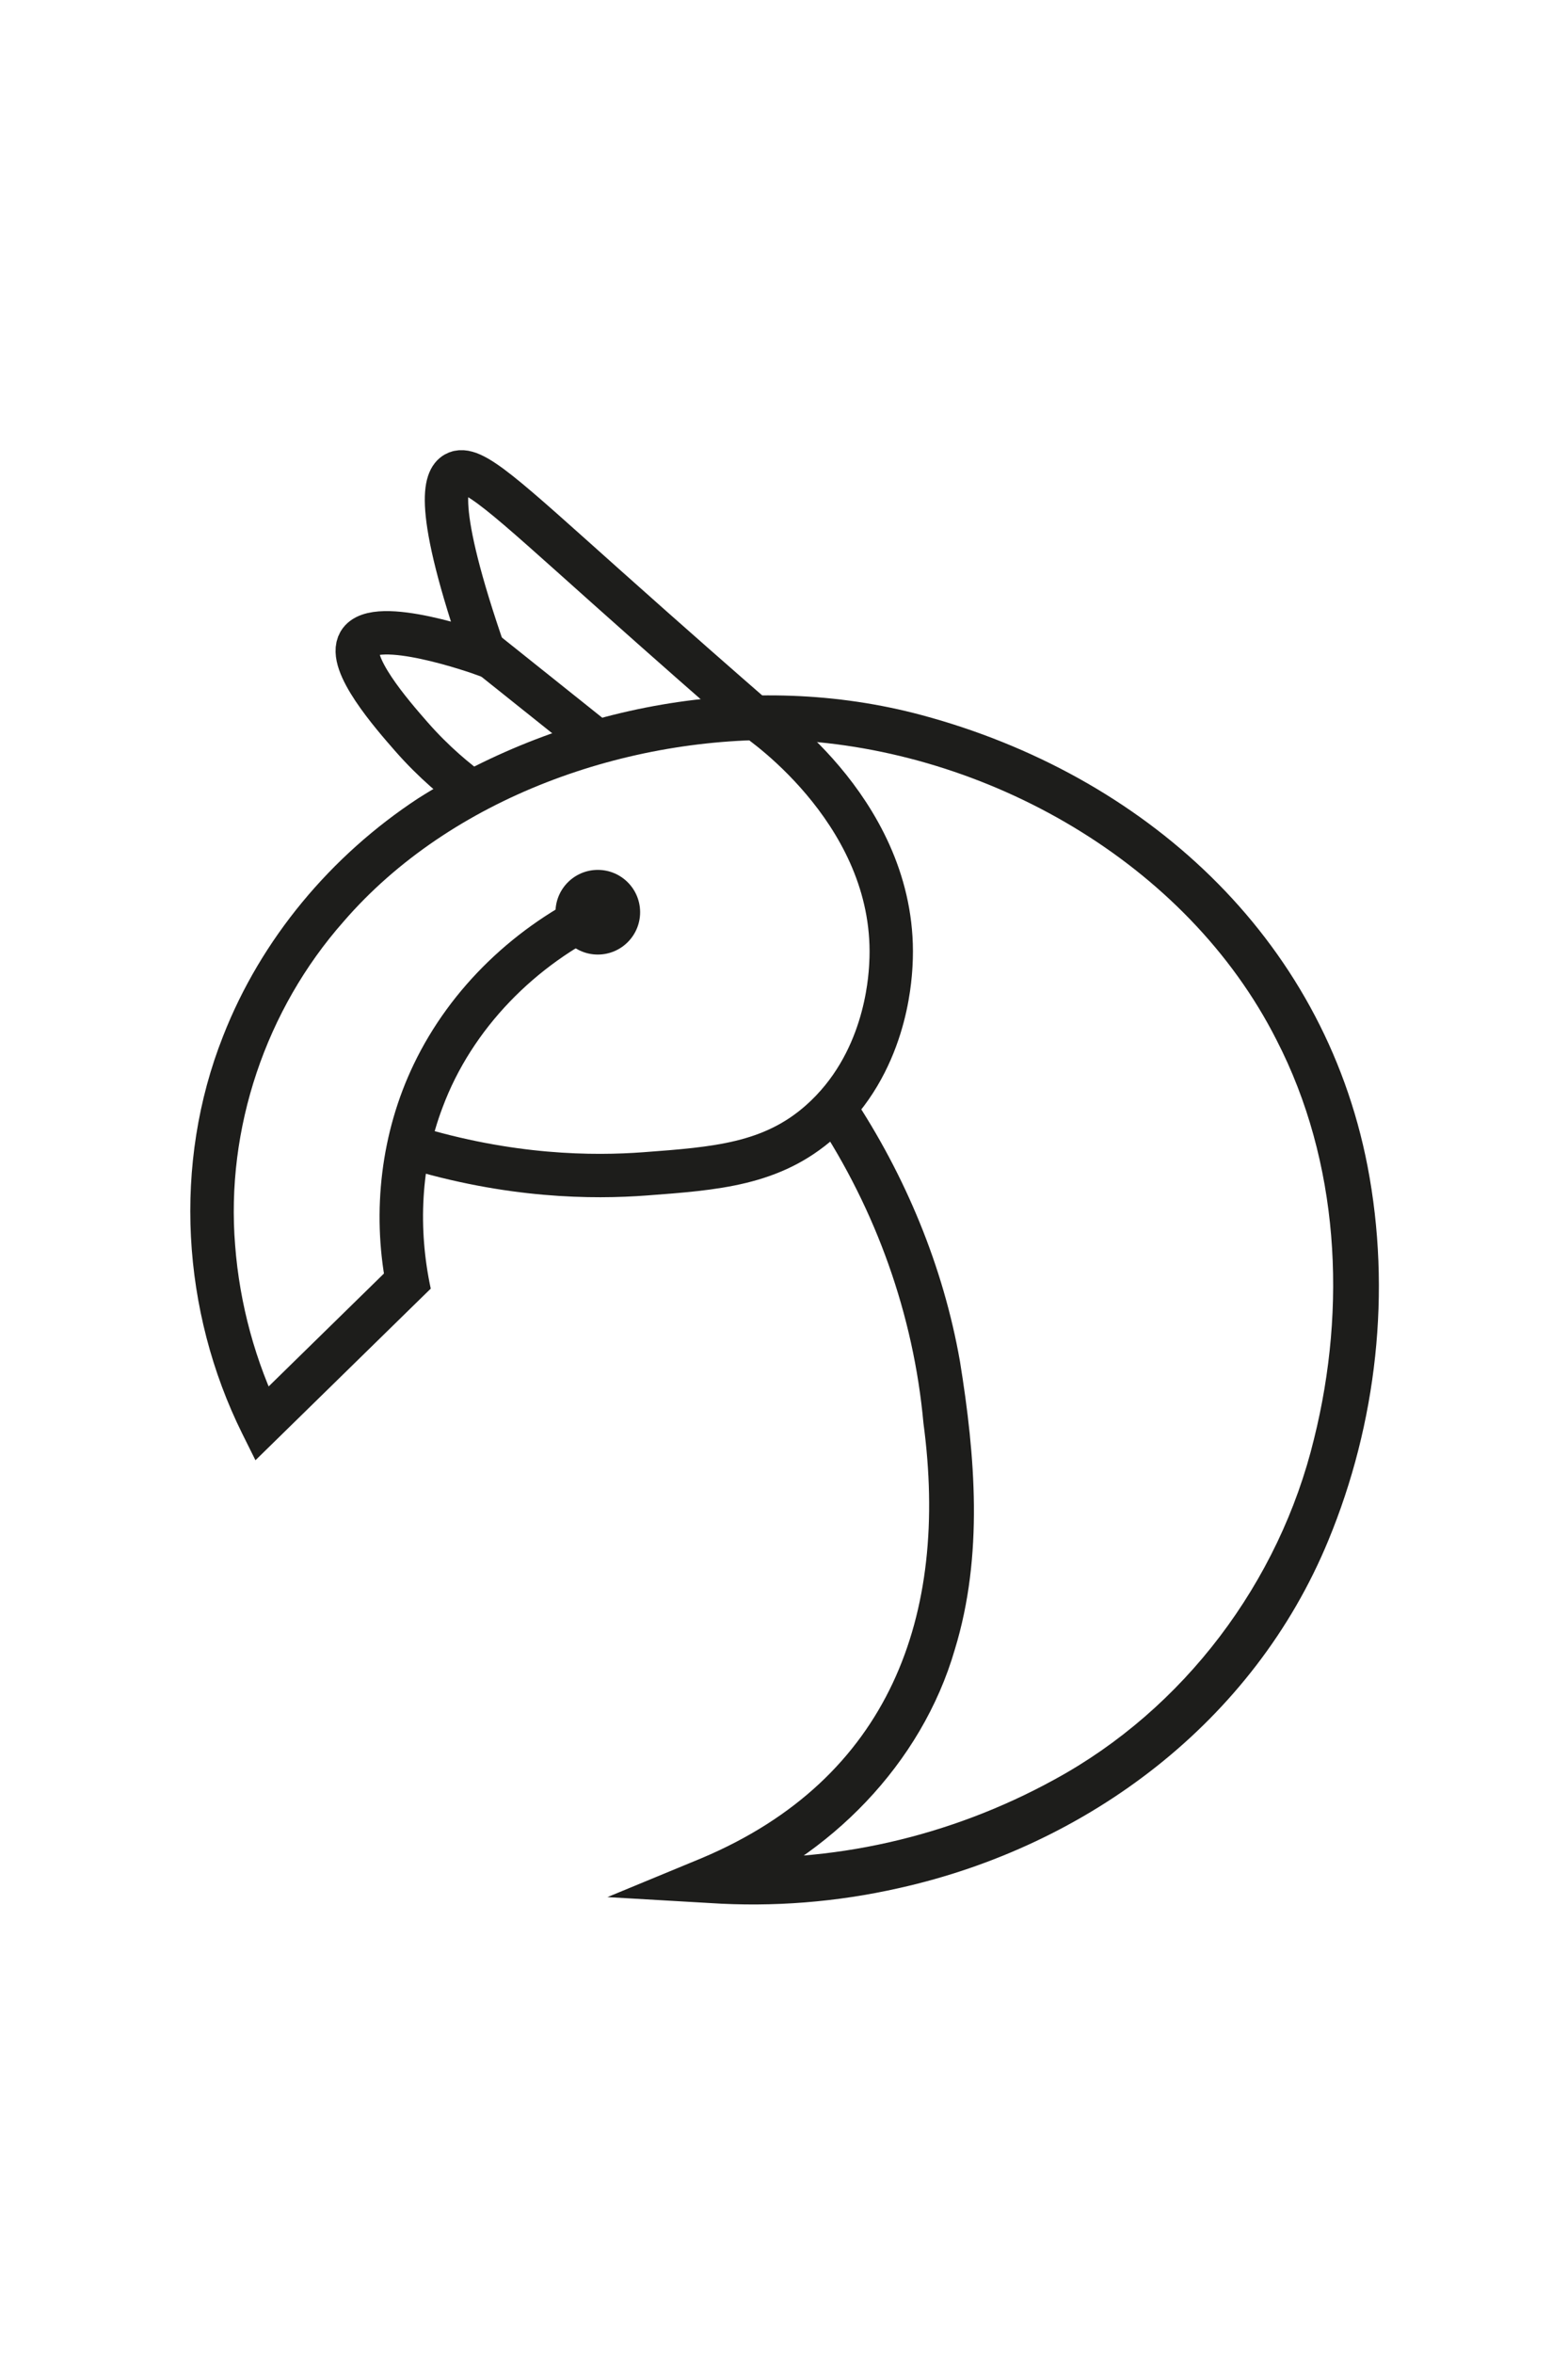 <?xml version="1.0" encoding="UTF-8"?>
<svg id="Capa_2" data-name="Capa 2" xmlns="http://www.w3.org/2000/svg" version="1.1" viewBox="0 0 283.46 425.2">
  <defs>
    <style>
      .cls-1 {
        fill: #1d1d1b;
        stroke-width: 0px;
      }

      .cls-2 {
        fill: none;
        stroke: #1d1d1b;
        stroke-miterlimit: 10;
        stroke-width: 7.84px;
      }
    </style>
  </defs>
  <g>
    <path class="cls-1" d="M110.57,167.84c-13.72,6.4-25.26,18.02-30.57,32.29-3.95,10.39-4.46,21.89-2.13,32.73,0,0-1.5,1.46-1.5,1.46,0,0-26.33,25.77-26.33,25.77,0,0-3.86,3.78-3.86,3.78,0,0-2.4-4.83-2.4-4.83-10.97-22.11-12.57-48.76-3.46-71.79,6.86-17.58,19.56-32.69,35.31-43.01,26.65-16.86,60.35-23.23,90.99-15.02,40.03,10.74,72.53,39.89,80.6,81.51,4.35,22.61,1.69,46.42-7.1,67.66-13.51,32.74-43.43,55.17-77.59,62.79-11.22,2.54-22.79,3.46-34.26,2.7-.01,0-18.44-1.07-18.46-1.07,0,0,17.1-7.07,17.1-7.07,33.88-14.32,44.69-43.72,40.03-78.56-1.78-19.57-8.54-38.48-19.4-54.89,0,0,6.54-4.33,6.54-4.33,9.6,14.46,16.45,30.9,19.46,48.05,2.77,17.14,4.26,35.06-.92,52.02-6.02,20.77-22.61,37.48-42.45,45.52.01,0-1.37-8.17-1.33-8.14,21.34,1.5,43.01-3.54,61.73-13.82,23.47-12.75,40.71-35.69,46.98-61.6,5.94-23.86,4.57-50.03-6.79-72.08-16.26-32.09-52.44-52.48-87.9-54.16-29.28-.89-61.34,10.29-80.77,32.8-14.02,15.88-21.31,37.38-19.58,58.52.81,10.53,3.65,20.99,8.3,30.45,0,0-6.26-1.06-6.26-1.06,0,0,26.33-25.77,26.33-25.77,0,0-1.11,3.53-1.11,3.53-2.54-13.38-.89-27.59,5.02-39.89,6.7-13.98,18.51-25.08,32.49-31.64,0,0,3.28,7.13,3.28,7.13h0Z"/>
    <line class="cls-2" x1="88.2" y1="118.2" x2="108.07" y2="134.07"/>
    <path class="cls-2" d="M73.89,207.12c18.33,5.64,33.41,5.69,42.68,5,12.84-.96,22.96-1.69,31.73-9.46,11.71-10.37,12.58-25.36,12.75-28.3,1.54-26.63-23-43.6-24.65-44.71-5.83-5.07-15.19-13.26-26.69-23.53-18.5-16.51-24.45-22.25-27.38-20.58-1.72.98-4.17,5.5,5.32,32.78-1.16-.42-19.84-7.03-22.69-2.24-2.23,3.73,5.95,13.08,9.37,16.99,4.19,4.79,8.29,8.09,11.05,10.11"/>
  </g>
  <circle class="cls-1" cx="108.07" cy="164.84" r="7.65"/>
</svg>